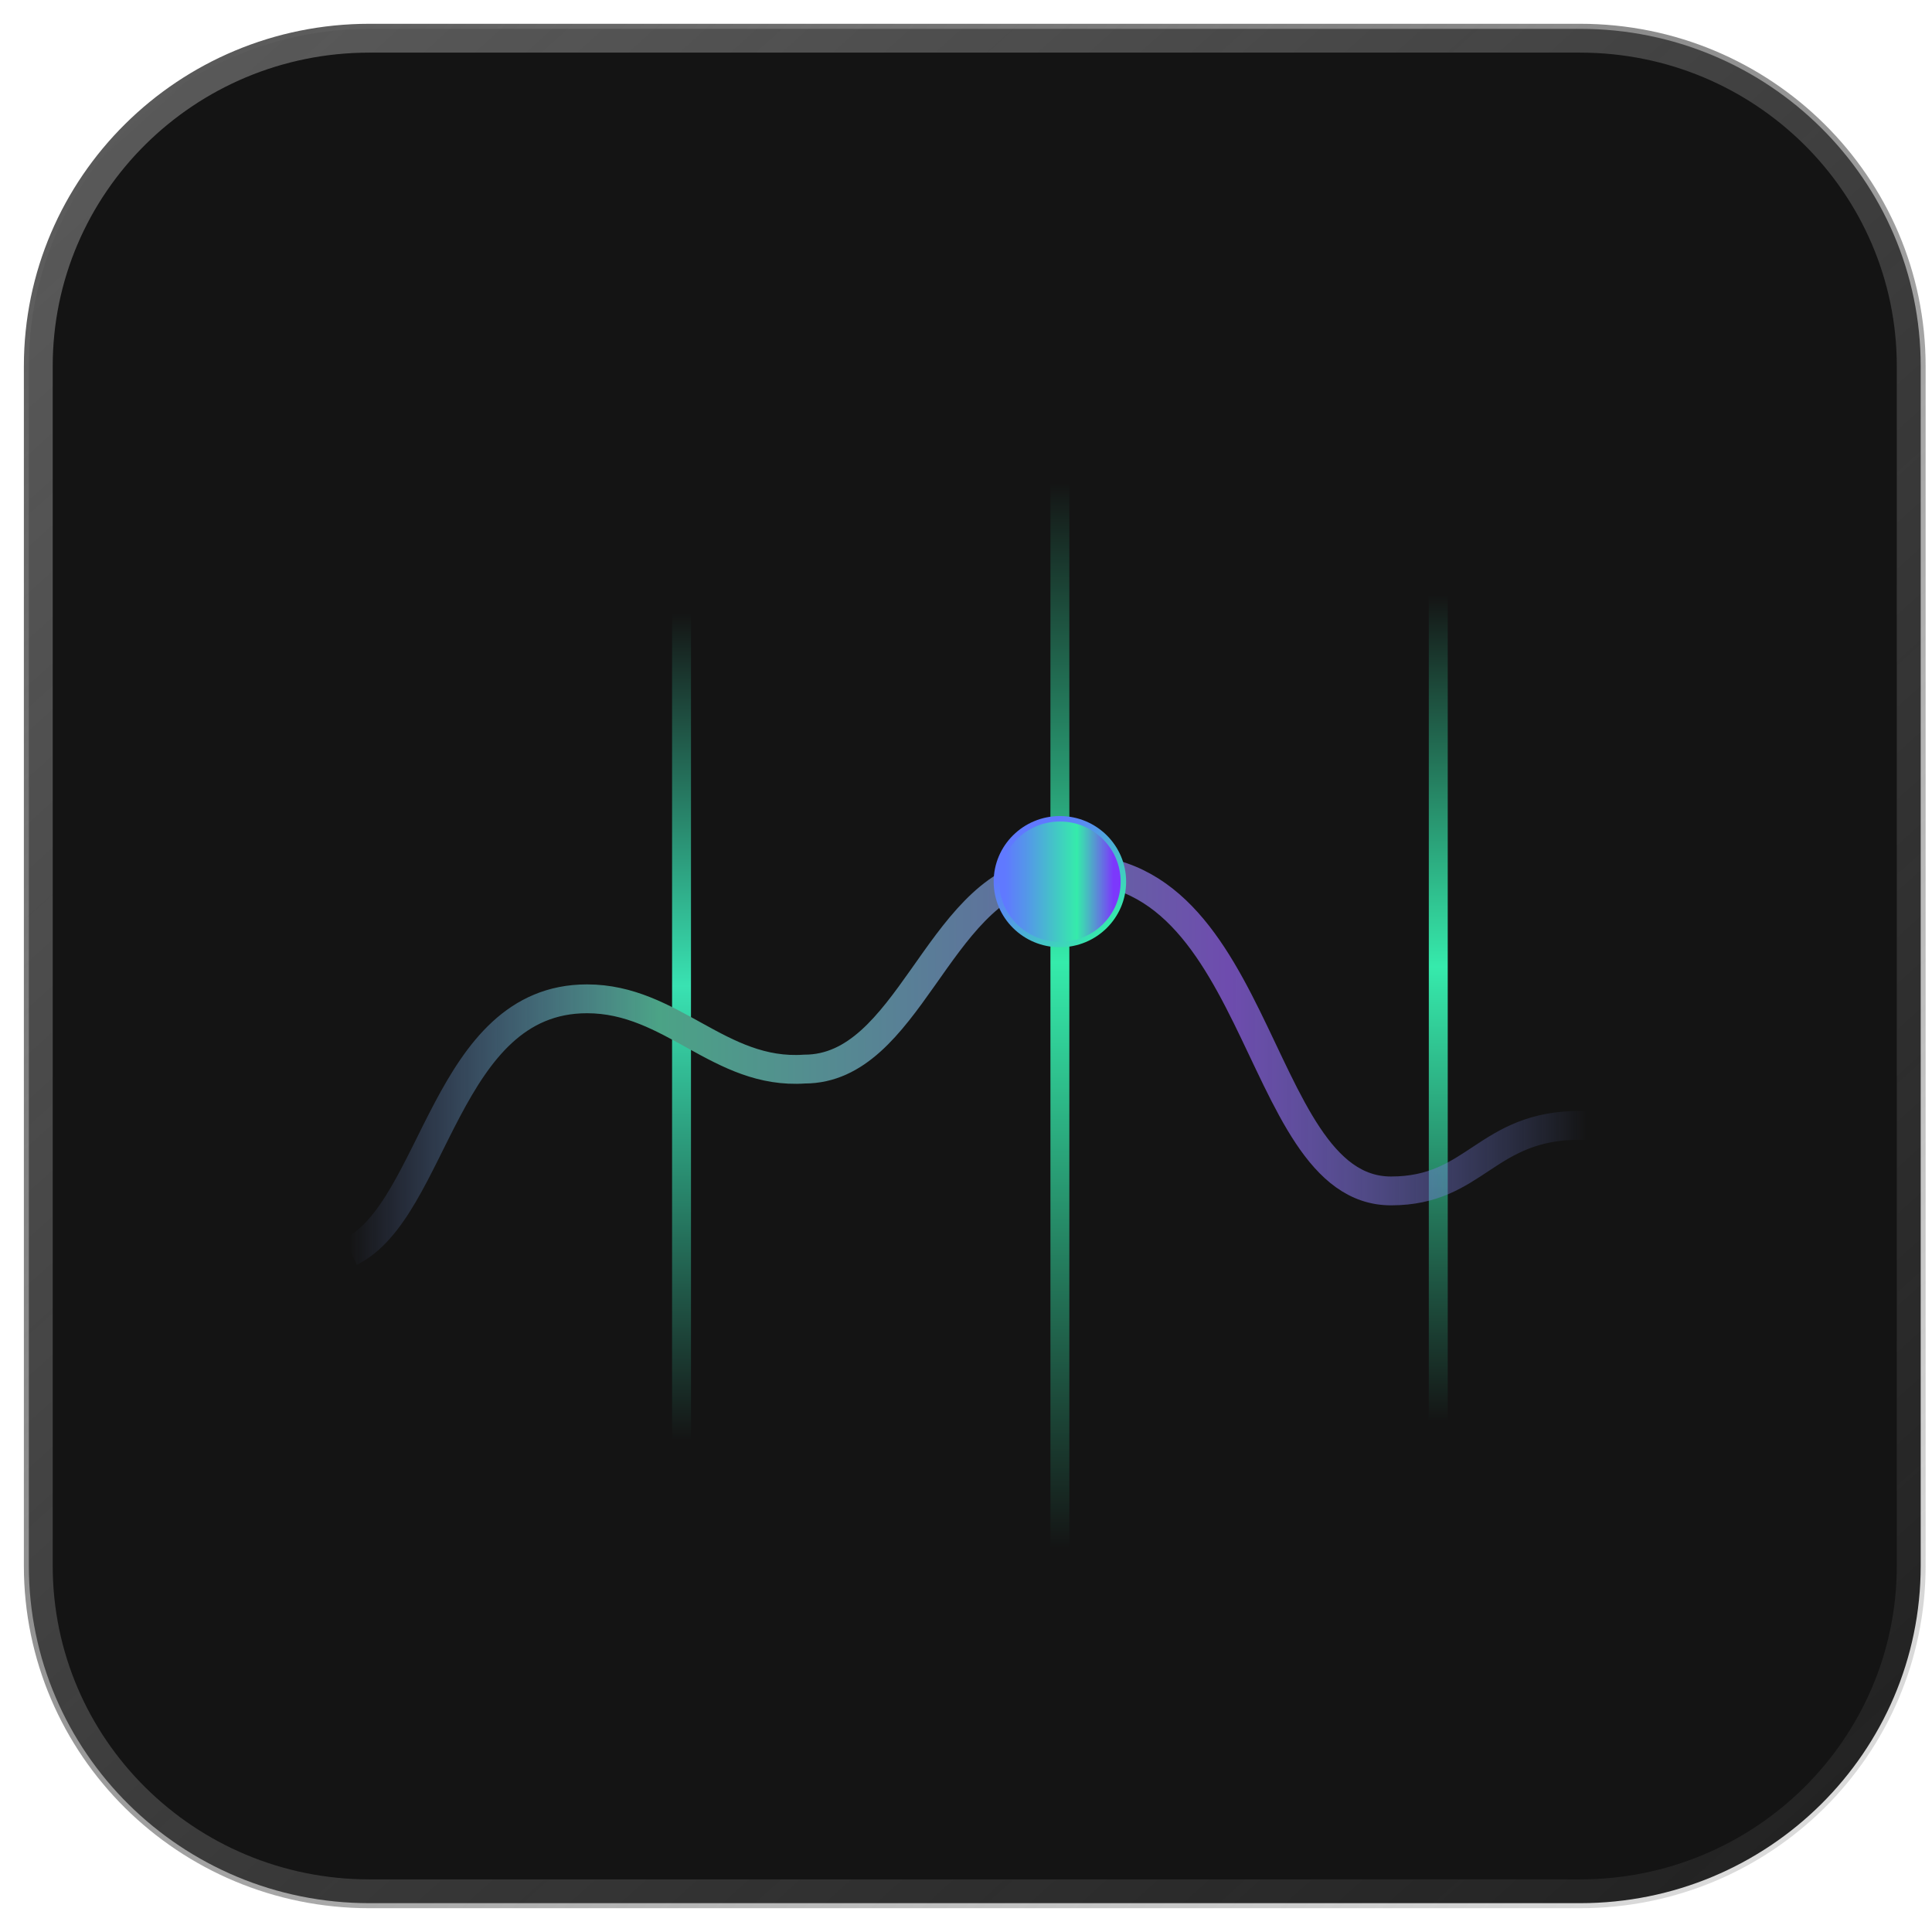 <svg width="67" height="67" viewBox="0 0 67 67" fill="none" xmlns="http://www.w3.org/2000/svg">
<path d="M54.798 1H12.809C6.287 1 1 6.238 1 12.7V54.3C1 60.762 6.287 66 12.809 66H54.798C61.32 66 66.608 60.762 66.608 54.3V12.7C66.608 6.238 61.32 1 54.798 1Z" fill="#141414"/>
<path d="M54.798 1.325H12.809C6.468 1.325 1.328 6.418 1.328 12.7V54.3C1.328 60.582 6.468 65.675 12.809 65.675H54.798C61.139 65.675 66.279 60.582 66.279 54.3V12.7C66.279 6.418 61.139 1.325 54.798 1.325Z" stroke="url(#paint0_linear_110_7)"/>
<path d="M37.084 16.6H36.428V54.3H37.084V16.6Z" fill="url(#paint1_linear_110_7)"/>
<path d="M50.206 20.5H49.55V49.75H50.206V20.5Z" fill="url(#paint2_linear_110_7)"/>
<path d="M23.963 21.15H23.307V50.4H23.963V21.15Z" fill="url(#paint3_linear_110_7)"/>
<path d="M62.016 43.9C59.063 43.413 57.423 39.025 54.799 39.025C51.518 39.025 51.19 41.3 48.238 41.3C43.317 41.3 43.849 28.853 36.1 30.25C32.492 30.9 31.508 37.075 27.9 37.075C24.947 37.277 23.307 34.638 20.355 34.638C15.434 34.638 15.106 41.95 12.154 43.413" stroke="url(#paint4_linear_110_7)"/>
<path d="M36.757 32.85C38.025 32.85 39.053 31.832 39.053 30.575C39.053 29.319 38.025 28.3 36.757 28.3C35.489 28.3 34.46 29.319 34.46 30.575C34.46 31.832 35.489 32.85 36.757 32.85Z" fill="url(#paint5_linear_110_7)"/>
<path d="M36.757 32.662C37.92 32.662 38.863 31.728 38.863 30.575C38.863 29.423 37.92 28.489 36.757 28.489C35.594 28.489 34.651 29.423 34.651 30.575C34.651 31.728 35.594 32.662 36.757 32.662Z" fill="url(#paint6_linear_110_7)"/>
<defs>
<linearGradient id="paint0_linear_110_7" x1="5.757" y1="2.683" x2="76.476" y2="81.202" gradientUnits="userSpaceOnUse">
<stop stop-color="#595959"/>
<stop offset="1" stop-color="#595959" stop-opacity="0"/>
</linearGradient>
<linearGradient id="paint1_linear_110_7" x1="36.756" y1="16.743" x2="36.756" y2="53.689" gradientUnits="userSpaceOnUse">
<stop stop-color="#141414"/>
<stop offset="0.45" stop-color="#35EBAB"/>
<stop offset="1" stop-color="#141414"/>
</linearGradient>
<linearGradient id="paint2_linear_110_7" x1="49.878" y1="20.63" x2="49.878" y2="49.295" gradientUnits="userSpaceOnUse">
<stop stop-color="#141414"/>
<stop offset="0.45" stop-color="#36EAAC"/>
<stop offset="1" stop-color="#141414"/>
</linearGradient>
<linearGradient id="paint3_linear_110_7" x1="23.635" y1="21.28" x2="23.635" y2="49.945" gradientUnits="userSpaceOnUse">
<stop stop-color="#141414"/>
<stop offset="0.45" stop-color="#39E2B2"/>
<stop offset="1" stop-color="#141414"/>
</linearGradient>
<linearGradient id="paint4_linear_110_7" x1="12.128" y1="31.24" x2="55.009" y2="31.24" gradientUnits="userSpaceOnUse">
<stop stop-color="#819CFF" stop-opacity="0"/>
<stop offset="0.25" stop-color="#4BA386"/>
<stop offset="0.51" stop-color="#5D759B"/>
<stop offset="0.71" stop-color="#6E4CAE"/>
<stop offset="1" stop-color="#819CFF" stop-opacity="0"/>
</linearGradient>
<linearGradient id="paint5_linear_110_7" x1="35.392" y1="29.243" x2="40.079" y2="33.882" gradientUnits="userSpaceOnUse">
<stop offset="0.05" stop-color="#6079FF"/>
<stop offset="0.23" stop-color="#5498E8"/>
<stop offset="0.62" stop-color="#37E7AE"/>
<stop offset="0.64" stop-color="#35EBAB"/>
<stop offset="0.71" stop-color="#44C5BC"/>
<stop offset="0.87" stop-color="#6A64E8"/>
<stop offset="0.94" stop-color="#7C38FC"/>
</linearGradient>
<linearGradient id="paint6_linear_110_7" x1="34.651" y1="30.575" x2="38.863" y2="30.575" gradientUnits="userSpaceOnUse">
<stop offset="0.05" stop-color="#6079FF"/>
<stop offset="0.23" stop-color="#5498E8"/>
<stop offset="0.62" stop-color="#37E7AE"/>
<stop offset="0.64" stop-color="#35EBAB"/>
<stop offset="0.71" stop-color="#44C5BC"/>
<stop offset="0.87" stop-color="#6A64E8"/>
<stop offset="0.94" stop-color="#7C38FC"/>
</linearGradient>
</defs>
</svg>
